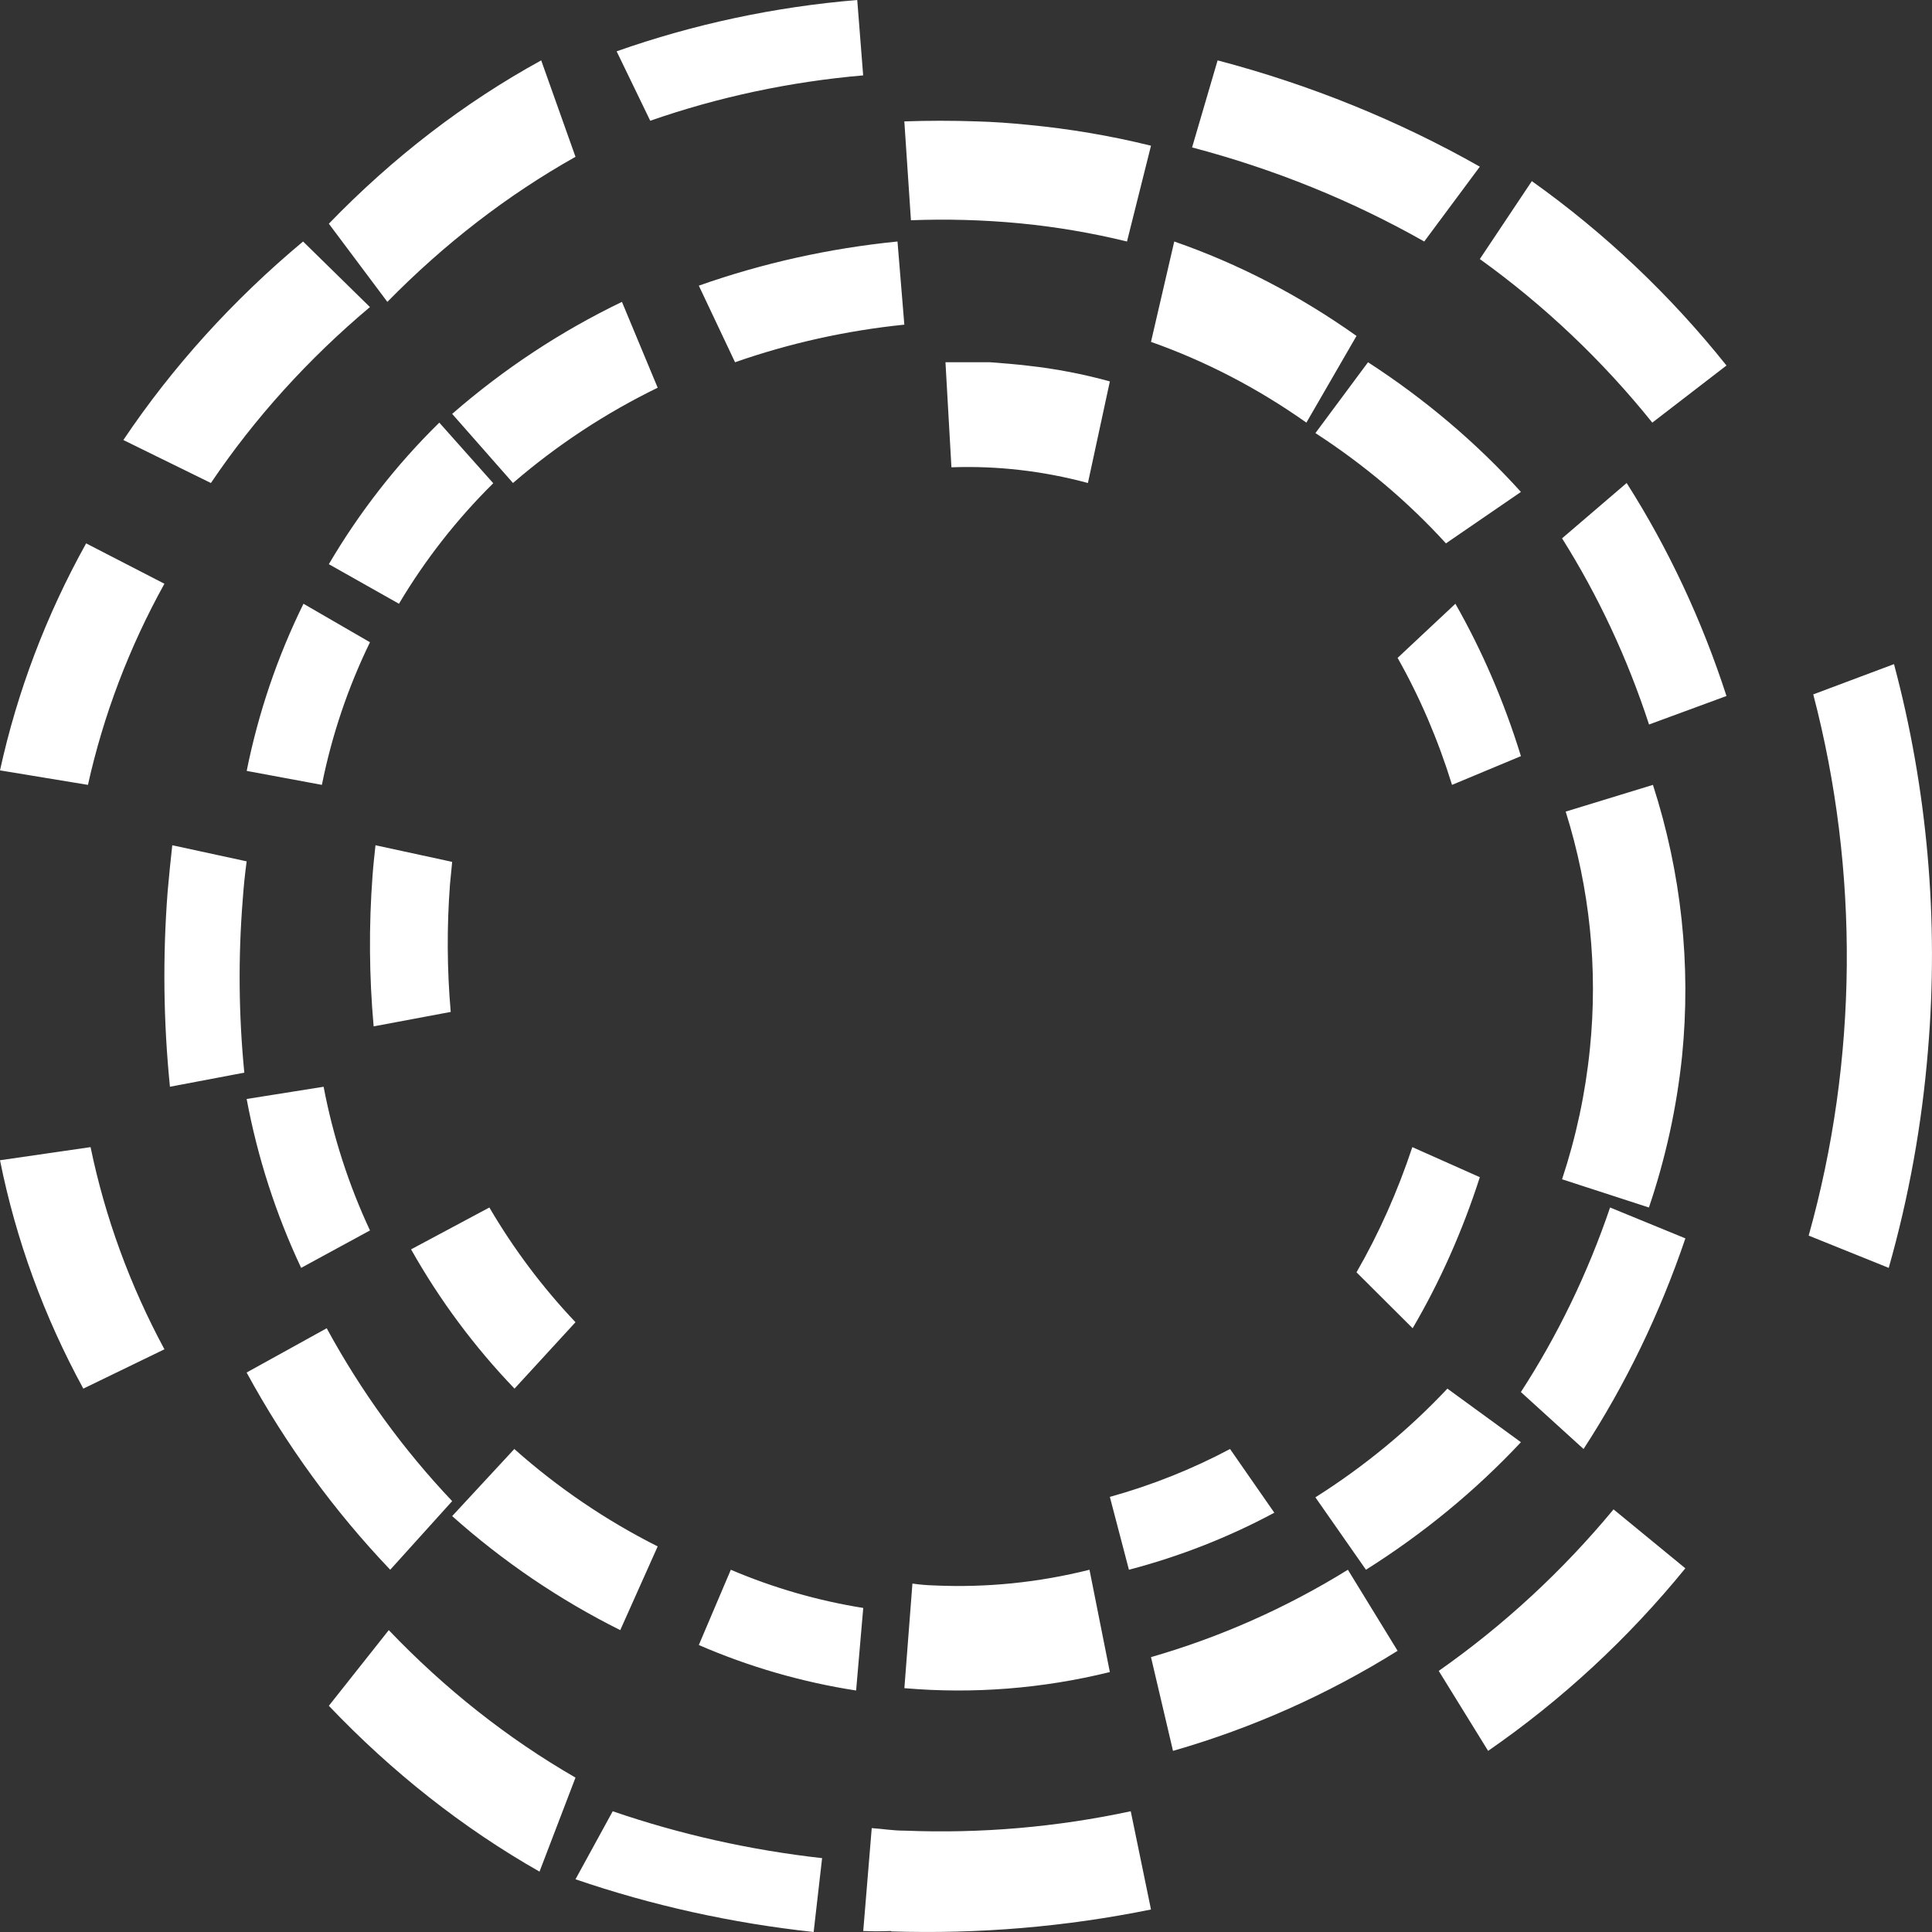<svg xmlns="http://www.w3.org/2000/svg" width="48" height="48" viewBox="0 0 48 48"><rect x="0" y="0" width="48" height="48" fill="#333333" stroke="none"/><g fill="none" fill-rule="evenodd"><g fill="#FFF" fill-rule="nonzero"><g><path d="M38.809 13.375c.898 1.427 1.625 2.982 2.161 4.625l1.924-.708c-.61-1.883-1.444-3.663-2.48-5.292l-1.605 1.375zM24.264 3.016c-.595-.021-1.2-.021-1.796 0l.164 2.456c.9-.034 1.802-.009 2.7.076.898.086 1.79.238 2.668.452l.596-2.38c-1.004-.248-2.022-.42-3.049-.518-.42-.043-.862-.075-1.283-.086zM4.085 33.523C3.228 31.932 2.61 30.242 2.25 28.5L0 28.826c.394 1.97 1.092 3.88 2.07 5.674l2.015-.977zM3.064 10.932L5.24 12c1.085-1.609 2.415-3.08 3.951-4.371L7.53 6c-1.741 1.453-3.244 3.113-4.465 4.932zM0 19.14l2.185.36c.387-1.739 1.026-3.42 1.9-4.997L2.14 13.5C1.15 15.279.43 17.177 0 19.14zM15.32 1.275L16.155 3c1.695-.591 3.476-.97 5.29-1.127L21.298 0c-2.051.17-4.064.6-5.978 1.275zM8.17 5.558L9.624 7.5c1.418-1.446 2.99-2.658 4.674-3.604L13.446 1.5C11.537 2.547 9.76 3.913 8.17 5.558zM41.872 38.964L40.088 37.5c-1.267 1.53-2.728 2.88-4.343 4.013l1.227 1.987c1.834-1.268 3.483-2.795 4.9-4.536zM14.298 44.164c-1.68-.968-3.241-2.2-4.639-3.664L8.17 42.38c1.574 1.653 3.335 3.04 5.234 4.12l.894-2.336zM47.901 26.084c.27-3.227-.017-6.482-.845-9.584l-2.006.752c1.149 4.394 1.11 9.078-.114 13.446l1.989.802c.5-1.76.827-3.575.976-5.416zM34.723 41.014L33.488 39c-1.53.947-3.175 1.677-4.892 2.171l.547 2.329c1.96-.562 3.838-1.398 5.58-2.486zM6.07 26.65c-.14-1.424-.154-2.862-.04-4.29.024-.35.057-.65.098-.96L4.28 21c-.041.38-.082.76-.115 1.15-.125 1.614-.105 3.24.057 4.85l1.847-.35zM29.617 3.663c2.034.535 3.975 1.321 5.768 2.337l1.381-1.859c-2.025-1.148-4.218-2.037-6.515-2.641l-.634 2.163zM20.215 48l.21-1.835c-1.787-.2-3.535-.592-5.202-1.165l-.925 1.69c1.895.65 3.884 1.09 5.917 1.31zM9.695 39l1.539-1.705C10.019 36.014 8.971 34.57 8.117 33l-1.99 1.1c.976 1.793 2.176 3.44 3.568 4.9zM38.058 4.5l-1.292 1.936c1.603 1.153 3.045 2.52 4.285 4.064l1.843-1.419C41.5 7.334 39.874 5.792 38.058 4.5zM39.343 36c1.045-1.605 1.896-3.365 2.53-5.233L40.002 30c-.556 1.635-1.302 3.177-2.216 4.585L39.343 36zM41.067 19.5l-2.168.664c.6 1.91.804 3.907.602 5.887-.11 1.101-.342 2.19-.692 3.248l2.158.701c.414-1.222.69-2.48.823-3.755.228-2.27-.018-4.56-.723-6.745zM21.27 42l.177-2.051c-1.127-.18-2.231-.498-3.29-.949l-.795 1.87c1.255.544 2.567.923 3.907 1.13zM36.075 19.5l1.712-.714c-.413-1.34-.96-2.612-1.628-3.786l-1.436 1.345c.554.98 1.008 2.04 1.352 3.155zM24.6 9h-1.11l.148 2.61c1.14-.041 2.278.09 3.391.39l.545-2.524c-.67-.185-1.348-.315-2.032-.39-.308-.037-.625-.062-.942-.086zM8.17 14.017L9.912 15c.652-1.096 1.44-2.102 2.343-2.994L10.914 10.5c-1.064 1.044-1.986 2.226-2.744 3.517zM28.596 8.494c1.355.478 2.652 1.152 3.861 2.006l1.245-2.154C32.287 7.341 30.765 6.552 29.174 6l-.578 2.494zM35.924 13.5l1.863-1.278c-1.103-1.22-2.38-2.303-3.799-3.222l-1.307 1.76c1.208.783 2.299 1.704 3.243 2.74zM33.702 31.61L35.097 33c.68-1.16 1.24-2.42 1.669-3.753l-1.677-.747c-.365 1.1-.83 2.144-1.387 3.11zM12.778 36l-1.544 1.667c1.263 1.127 2.667 2.08 4.176 2.833l.93-2.08c-1.285-.646-2.483-1.46-3.562-2.42zM11.198 25.141c-.092-1.054-.098-2.117-.018-3.174.018-.184.036-.38.054-.554L9.329 21c-.027.25-.055.5-.073.75-.094 1.248-.085 2.504.027 3.75l1.915-.359zM8.04 27l-1.912.304c.271 1.453.727 2.864 1.354 4.196l1.71-.93c-.53-1.135-.917-2.335-1.152-3.57zM32.68 37.2l1.257 1.8c1.427-.899 2.722-1.964 3.85-3.169L35.96 34.5c-.963 1.025-2.064 1.932-3.278 2.7zM9.191 15.956L7.54 15c-.646 1.312-1.121 2.708-1.411 4.153l1.868.347c.247-1.232.649-2.423 1.195-3.544zM27.574 37.19l.474 1.81c1.263-.331 2.477-.807 3.612-1.417L30.56 36c-.942.501-1.944.9-2.986 1.19zM12.158 30l-1.945 1.04c.71 1.26 1.574 2.423 2.57 3.46l1.515-1.65c-.818-.863-1.536-1.819-2.14-2.85zM23.214 39.39c-.182-.005-.364-.02-.545-.047l-.2 2.599c1.709.148 3.427.013 5.105-.4L27.068 39c-1.267.318-2.561.449-3.854.39zM11.234 10.283L12.745 12c1.095-.944 2.304-1.739 3.595-2.367L15.452 7.5c-1.52.732-2.938 1.668-4.218 2.783zM17.362 7.097l.9 1.903c1.353-.473 2.766-.787 4.206-.934L22.298 6c-1.691.169-3.35.537-4.936 1.097zM22.14 47.985c2.165.07 4.33-.112 6.456-.544L28.093 45c-1.845.396-3.729.558-5.61.482-.302 0-.523-.042-.825-.063l-.211 2.556c.231.01.462.01.694 0v.01z" transform="translate(-968 -2166) translate(968 2166)"/></g></g></g></svg>